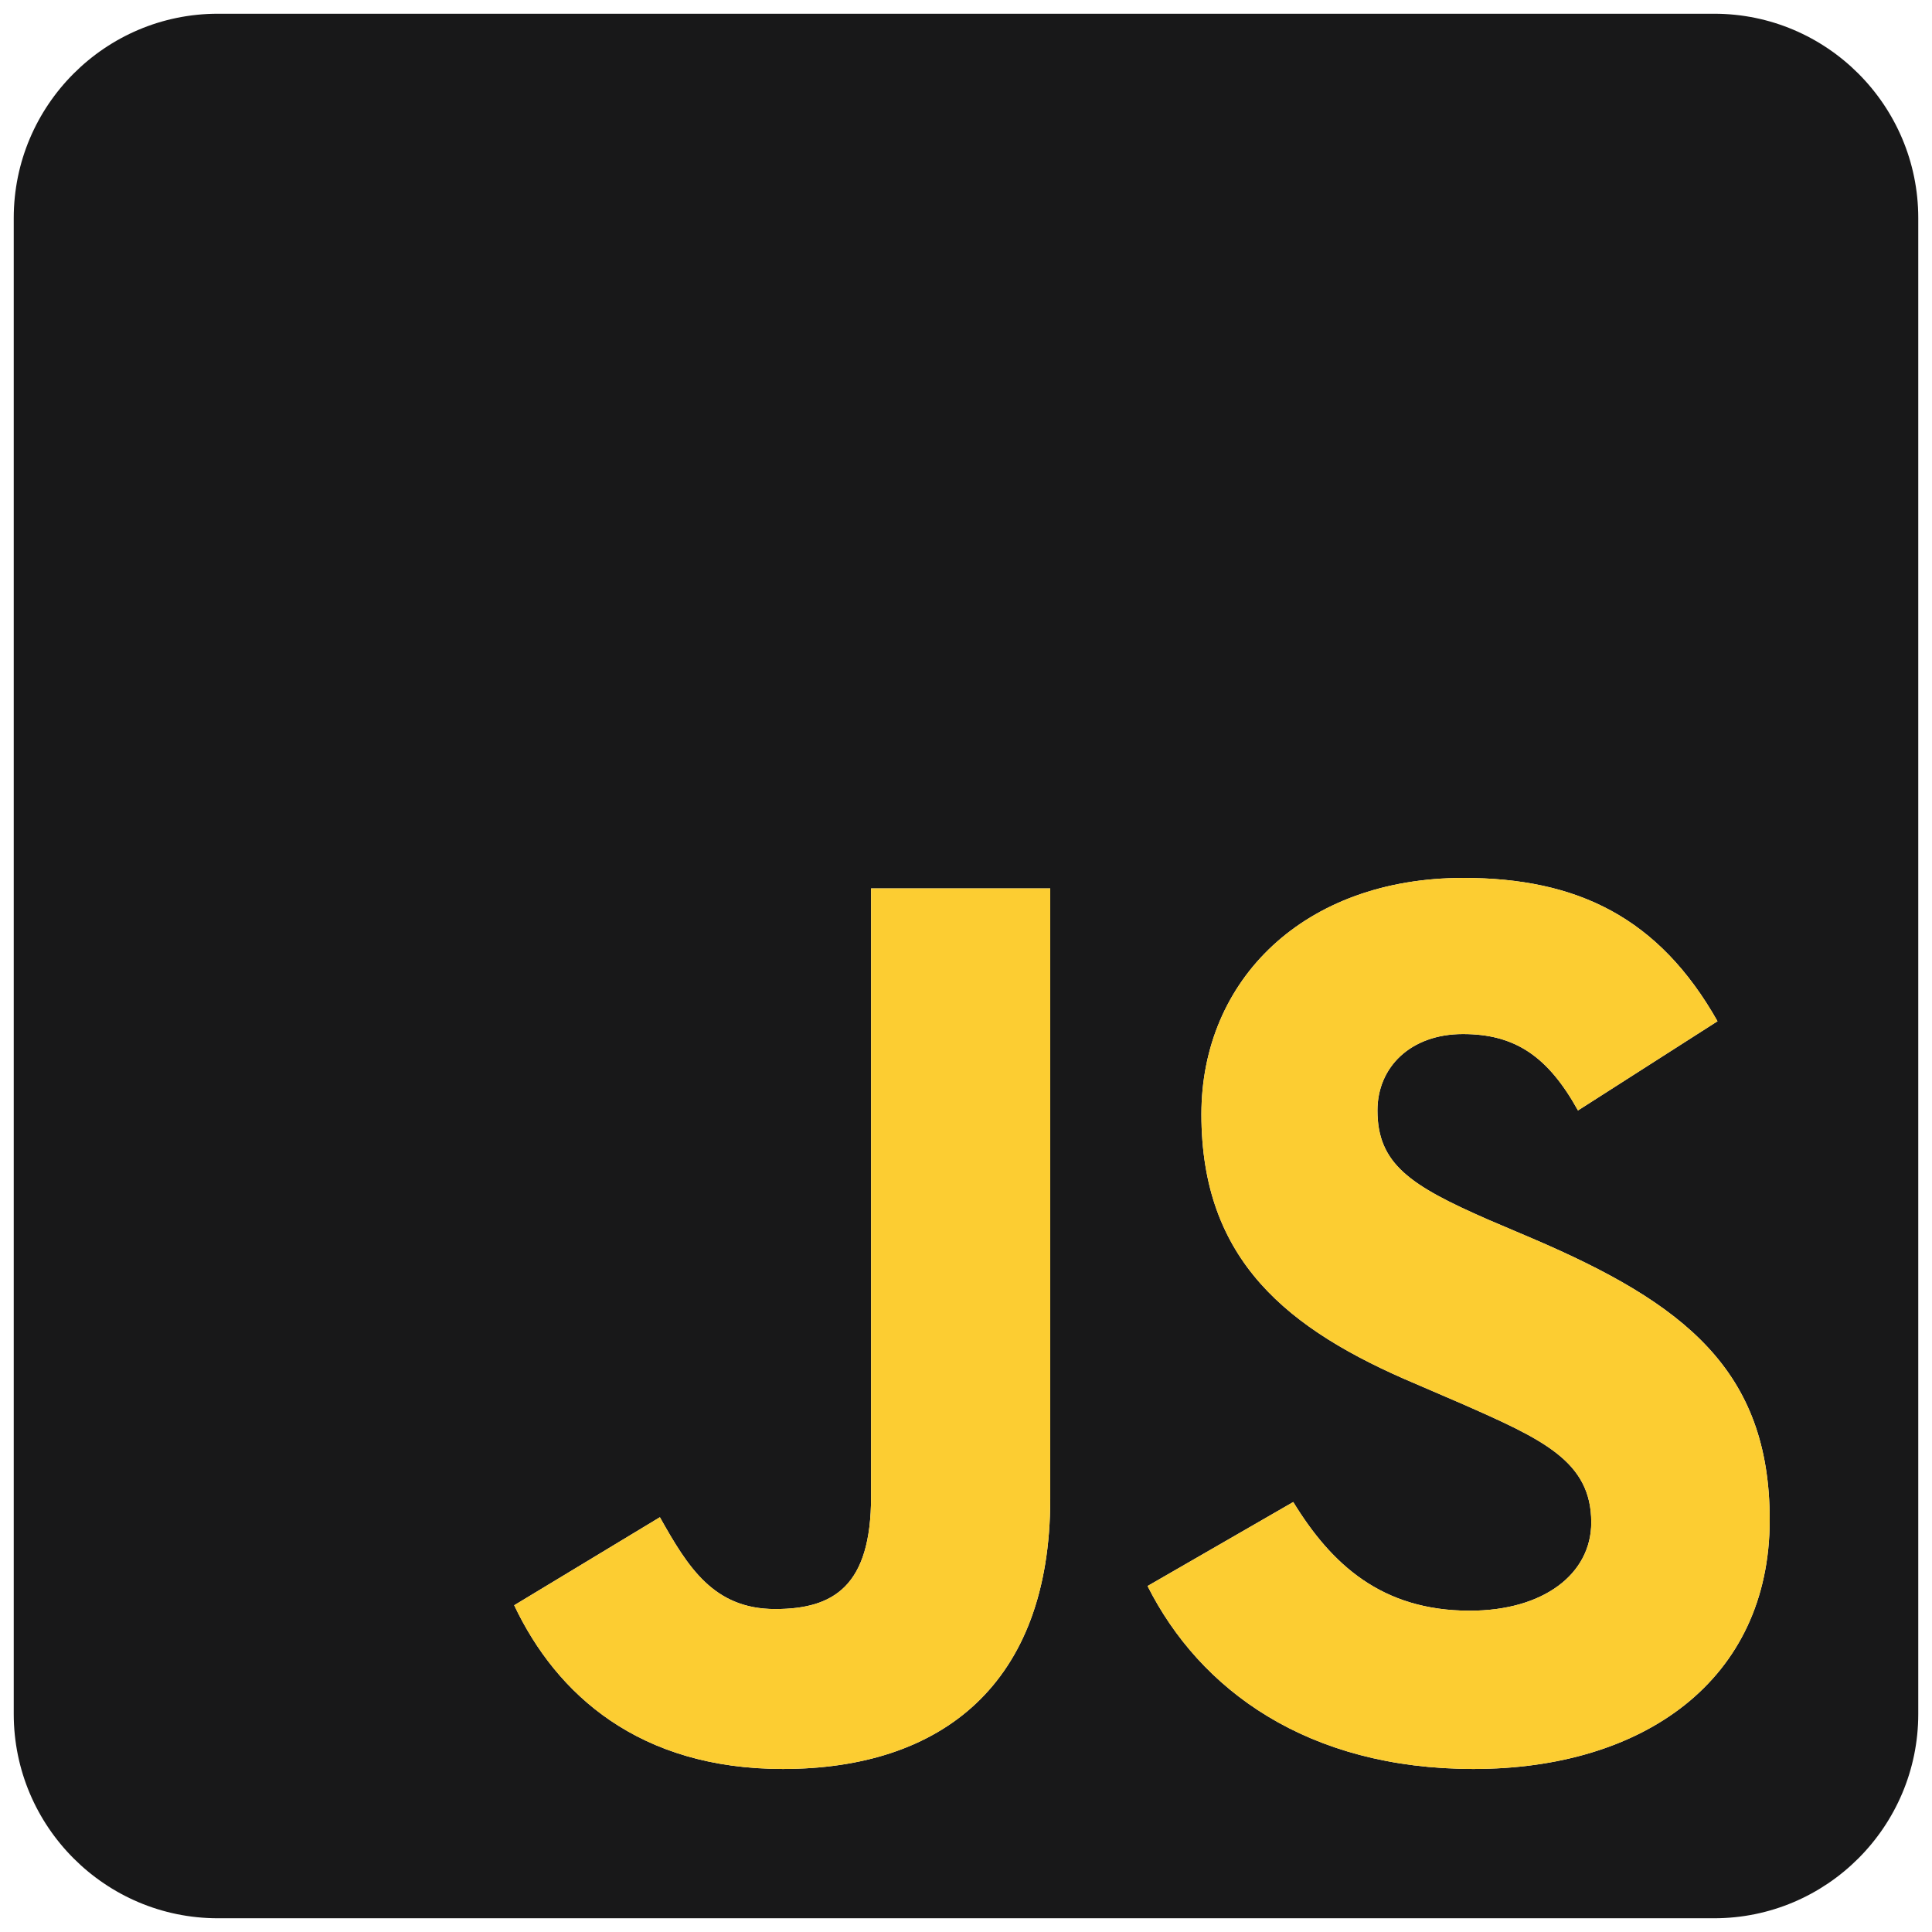 <?xml version="1.0" encoding="utf-8"?>
<!-- Generator: Adobe Illustrator 16.0.0, SVG Export Plug-In . SVG Version: 6.00 Build 0)  -->
<!DOCTYPE svg PUBLIC "-//W3C//DTD SVG 1.1//EN" "http://www.w3.org/Graphics/SVG/1.1/DTD/svg11.dtd">
<svg version="1.1" id="Layer_1" xmlns="http://www.w3.org/2000/svg" xmlns:xlink="http://www.w3.org/1999/xlink" x="0px" y="0px"
	 width="81.418px" height="81.417px" viewBox="0 0 81.418 81.417" enable-background="new 0 0 81.418 81.417" xml:space="preserve">
<path fill="#EA2127" d="M180.908,38.057v0.33c0-0.137,0-0.246-0.027-0.357L180.908,38.057z"/>
<path fill="#181819" d="M72.239,0.579H9.179c-4.74,0-8.6,3.86-8.6,8.61v63.04c0,4.75,3.86,8.61,8.6,8.61h63.06
	c4.739,0,8.6-3.86,8.6-8.61V9.188C80.839,4.438,76.979,0.579,72.239,0.579z M44.259,63.168c0,7.82-4.59,11.38-11.27,11.38
	c-6.04,0-9.53-3.12-11.32-6.899l6.14-3.71c1.18,2.1,2.26,3.869,4.86,3.869c2.47,0,4.04-0.97,4.04-4.739v-25.63h7.55V63.168z
	 M62.099,74.548c-7.01,0-11.54-3.34-13.739-7.71l6.14-3.54c1.61,2.63,3.729,4.58,7.44,4.58c3.109,0,5.119-1.55,5.119-3.72
	c0-2.58-2.04-3.5-5.5-5.021l-1.88-0.81c-5.45-2.3-9.05-5.23-9.05-11.37c0-5.66,4.32-9.96,11.04-9.96c4.8,0,8.24,1.67,10.71,6.04
	l-5.88,3.76c-1.28-2.31-2.68-3.22-4.85-3.22c-2.2,0-3.601,1.39-3.601,3.22c0,2.26,1.4,3.17,4.641,4.59l1.88,0.801
	c6.409,2.739,10.01,5.56,10.01,11.859C74.579,70.819,69.239,74.548,62.099,74.548z"/>
<path fill="#FCCD32" d="M74.579,64.048c0,6.771-5.34,10.5-12.48,10.5c-7.01,0-11.54-3.34-13.739-7.71l6.14-3.54
	c1.61,2.63,3.729,4.58,7.44,4.58c3.109,0,5.119-1.55,5.119-3.72c0-2.58-2.04-3.5-5.5-5.021l-1.88-0.81
	c-5.45-2.3-9.05-5.23-9.05-11.37c0-5.66,4.32-9.96,11.04-9.96c4.8,0,8.24,1.67,10.71,6.04l-5.88,3.76
	c-1.28-2.31-2.68-3.22-4.85-3.22c-2.2,0-3.601,1.39-3.601,3.22c0,2.26,1.4,3.17,4.641,4.59l1.88,0.801
	C70.979,54.928,74.579,57.749,74.579,64.048z"/>
<path fill="#FCCD32" d="M44.259,37.438v25.73c0,7.82-4.59,11.38-11.27,11.38c-6.04,0-9.53-3.12-11.32-6.899l6.14-3.71
	c1.18,2.1,2.26,3.869,4.86,3.869c2.47,0,4.04-0.97,4.04-4.739v-25.63H44.259z"/>
</svg>
